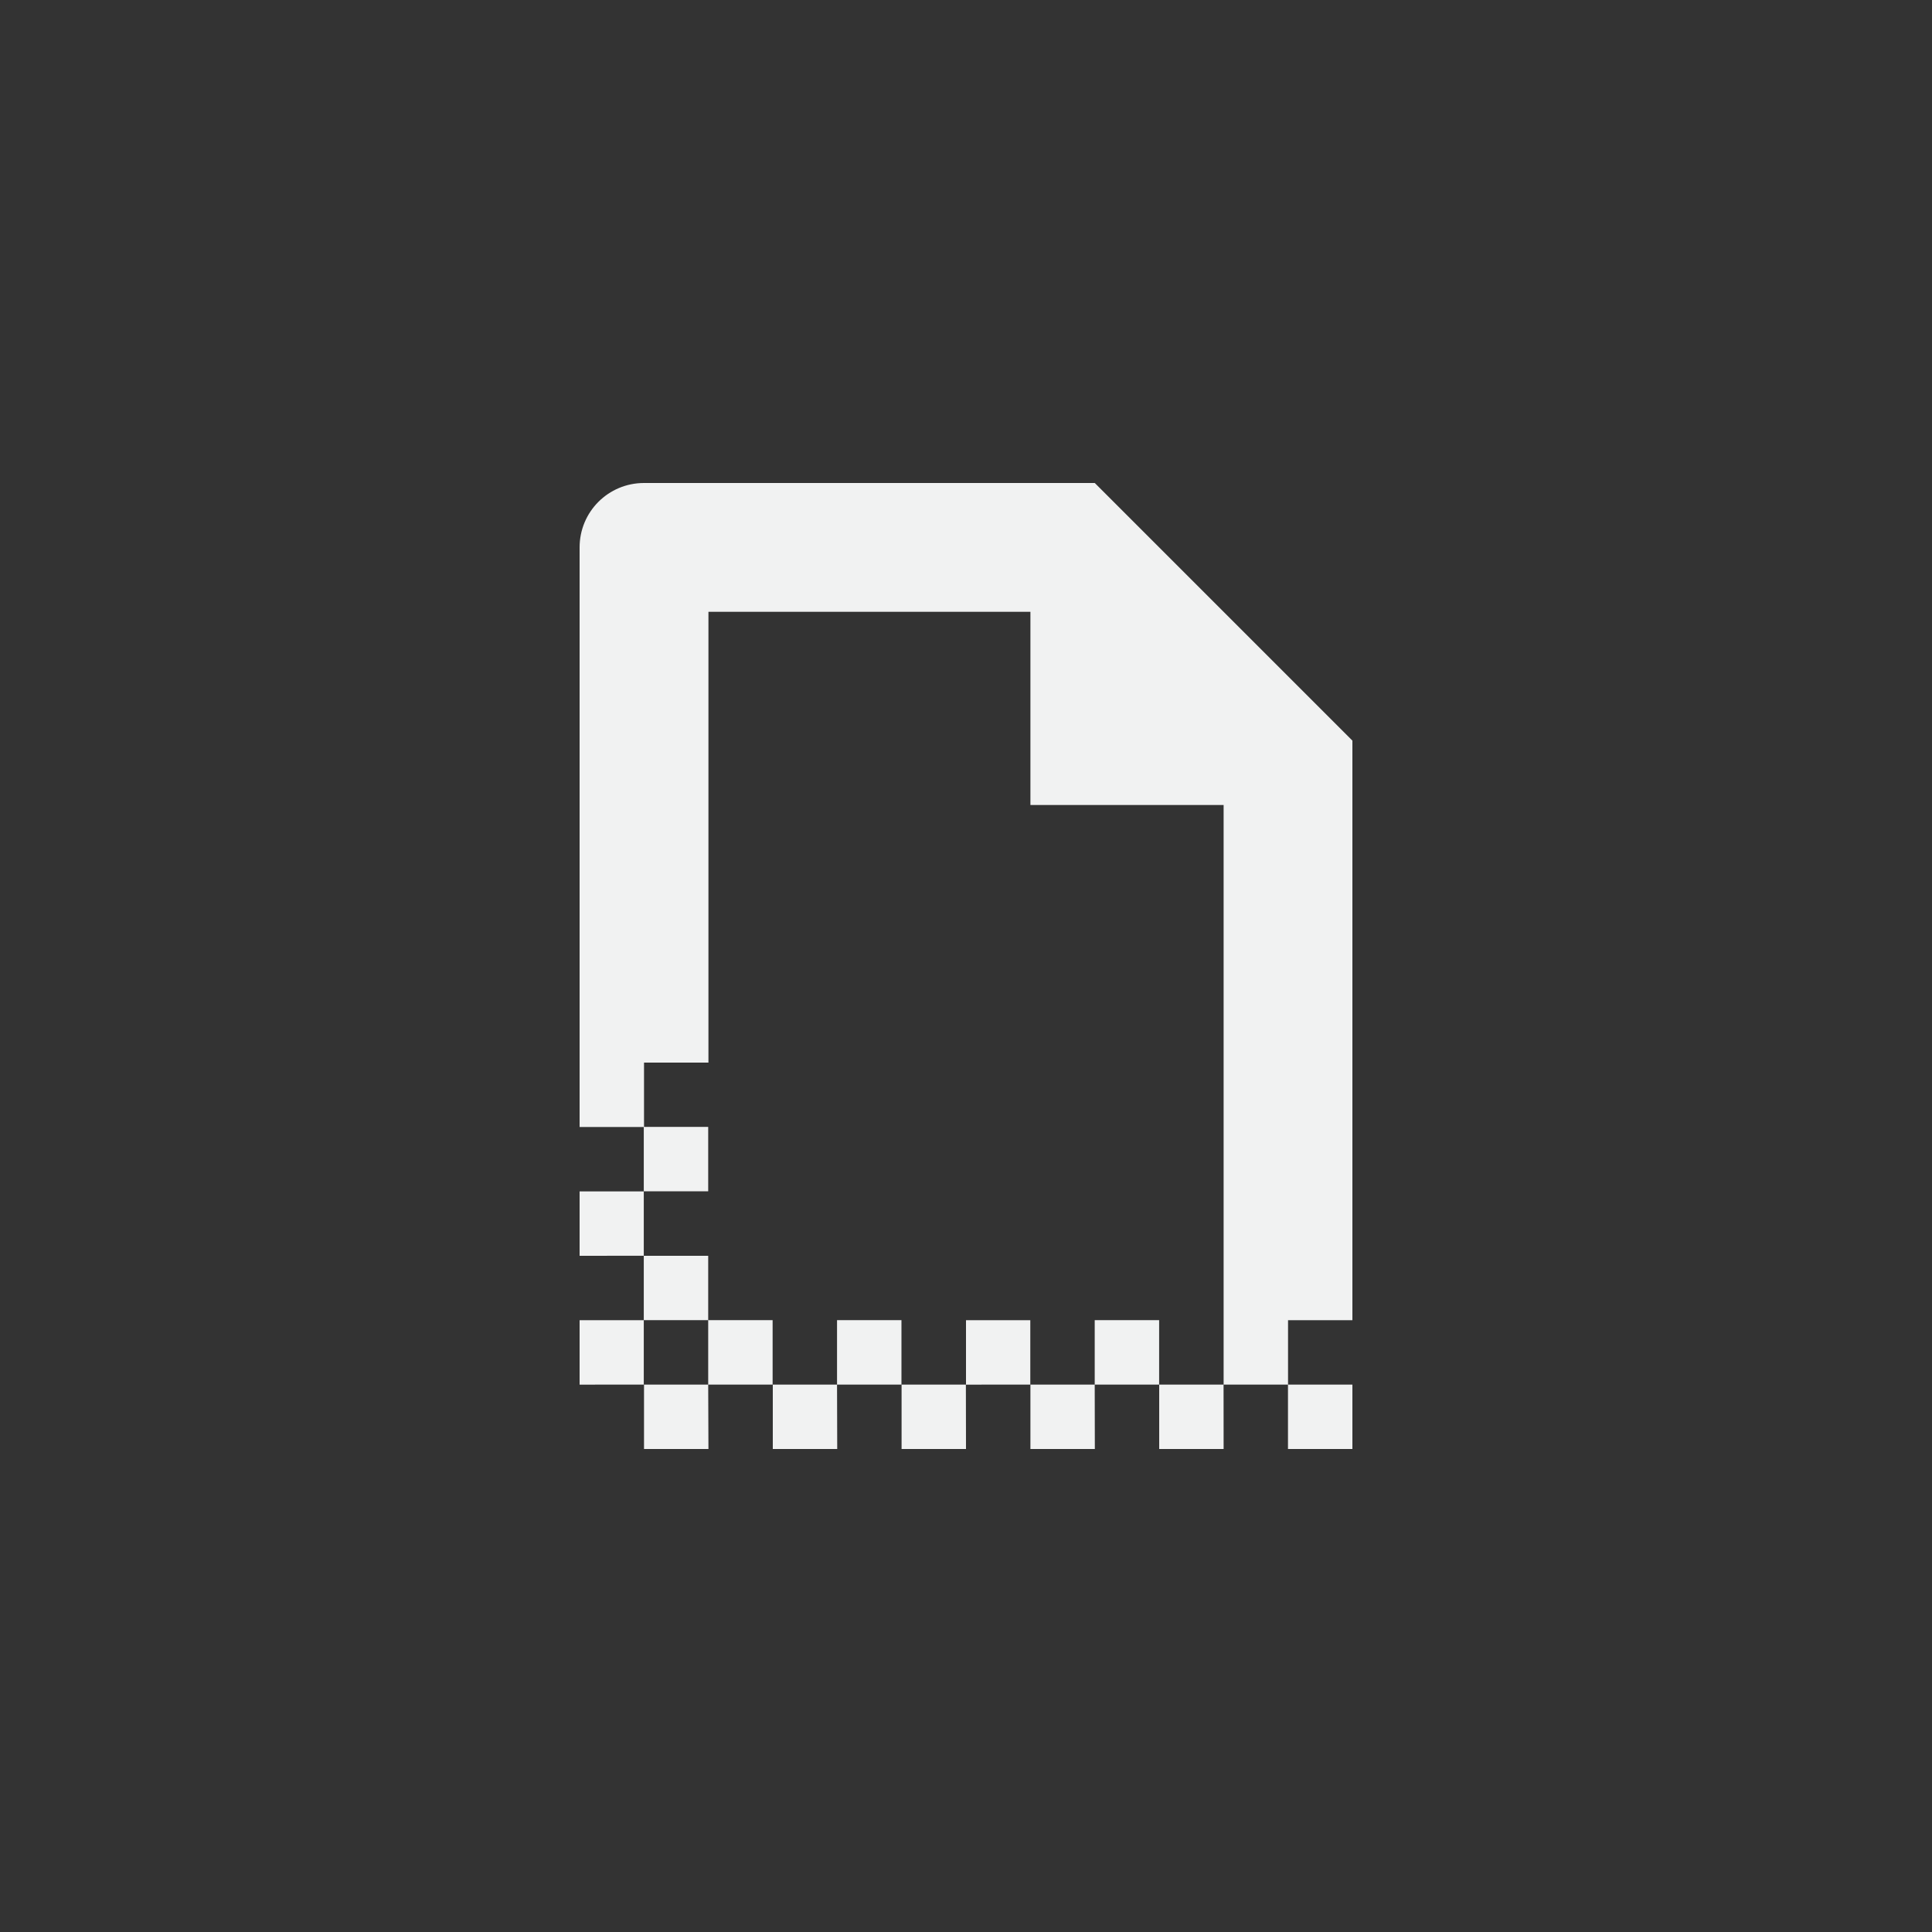 <?xml version="1.0" encoding="UTF-8" standalone="no"?>
<svg
   width="32"
   height="32"
   version="1.1"
   viewBox="0 0 32 32"
   id="svg7"
   sodipodi:docname="folder-templates.svg"
   inkscape:version="1.1 (c68e22c387, 2021-05-23)"
   xmlns:inkscape="http://www.inkscape.org/namespaces/inkscape"
   xmlns:sodipodi="http://sodipodi.sourceforge.net/DTD/sodipodi-0.dtd"
   xmlns="http://www.w3.org/2000/svg"
   xmlns:svg="http://www.w3.org/2000/svg">
  <rect x="0" y="0" width="32" height="32" fill="#333333" stroke="none"/>
  <sodipodi:namedview
     id="namedview9"
     pagecolor="#ffffff"
     bordercolor="#f1f2f2"
     borderopacity="1.0"
     inkscape:pageshadow="2"
     inkscape:pageopacity="0.0"
     inkscape:pagecheckerboard="0"
     showgrid="false"
     inkscape:zoom="9.3409091"
     inkscape:cx="10.973236"
     inkscape:cy="10.973236"
     inkscape:window-width="1920"
     inkscape:window-height="1019"
     inkscape:window-x="0"
     inkscape:window-y="36"
     inkscape:window-maximized="1"
     inkscape:current-layer="svg7" />
  <defs
     id="defs3">
    <style
       id="current-color-scheme"
       type="text/css">.ColorScheme-Text { color:#f1f2f2; } .ColorScheme-Highlight { color:#5294e2; }</style>
  </defs>
  <path
     class="ColorScheme-Text"
     d="M 10.667,8 C 10.076,8 9.6,8.476 9.6,9.067 v 9.6 h 1.067 V 17.6 h 1.067 v -7.467 h 5.333 v 3.2 h 3.2 v 9.6 h 1.067 V 21.867 H 22.4 v -9.6 L 18.133,8 Z M 21.333,22.933 V 24 H 22.4 v -1.067 z m -1.067,0 H 19.2 V 24 h 1.067 z m -1.067,0 v -1.067 h -1.067 v 1.067 z m -1.067,0 H 17.067 V 24 h 1.067 z m -1.067,0 V 21.867 H 16 v 1.067 z m -1.067,0 H 14.933 V 24 H 16 Z m -1.067,0 v -1.067 h -1.067 v 1.067 z m -1.067,0 H 12.8 V 24 h 1.067 z m -1.067,0 v -1.067 h -1.067 v 1.067 z m -1.067,0 H 10.667 V 24 h 1.067 z m -1.067,0 V 21.867 H 9.6 v 1.067 z m 0,-1.067 h 1.067 V 20.8 h -1.067 z m 0,-1.067 V 19.733 H 9.6 V 20.8 Z m 0,-1.067 h 1.067 v -1.067 h -1.067 z"
     fill="currentColor"
     id="path5"
     style="stroke-width:1.067" />
</svg>
